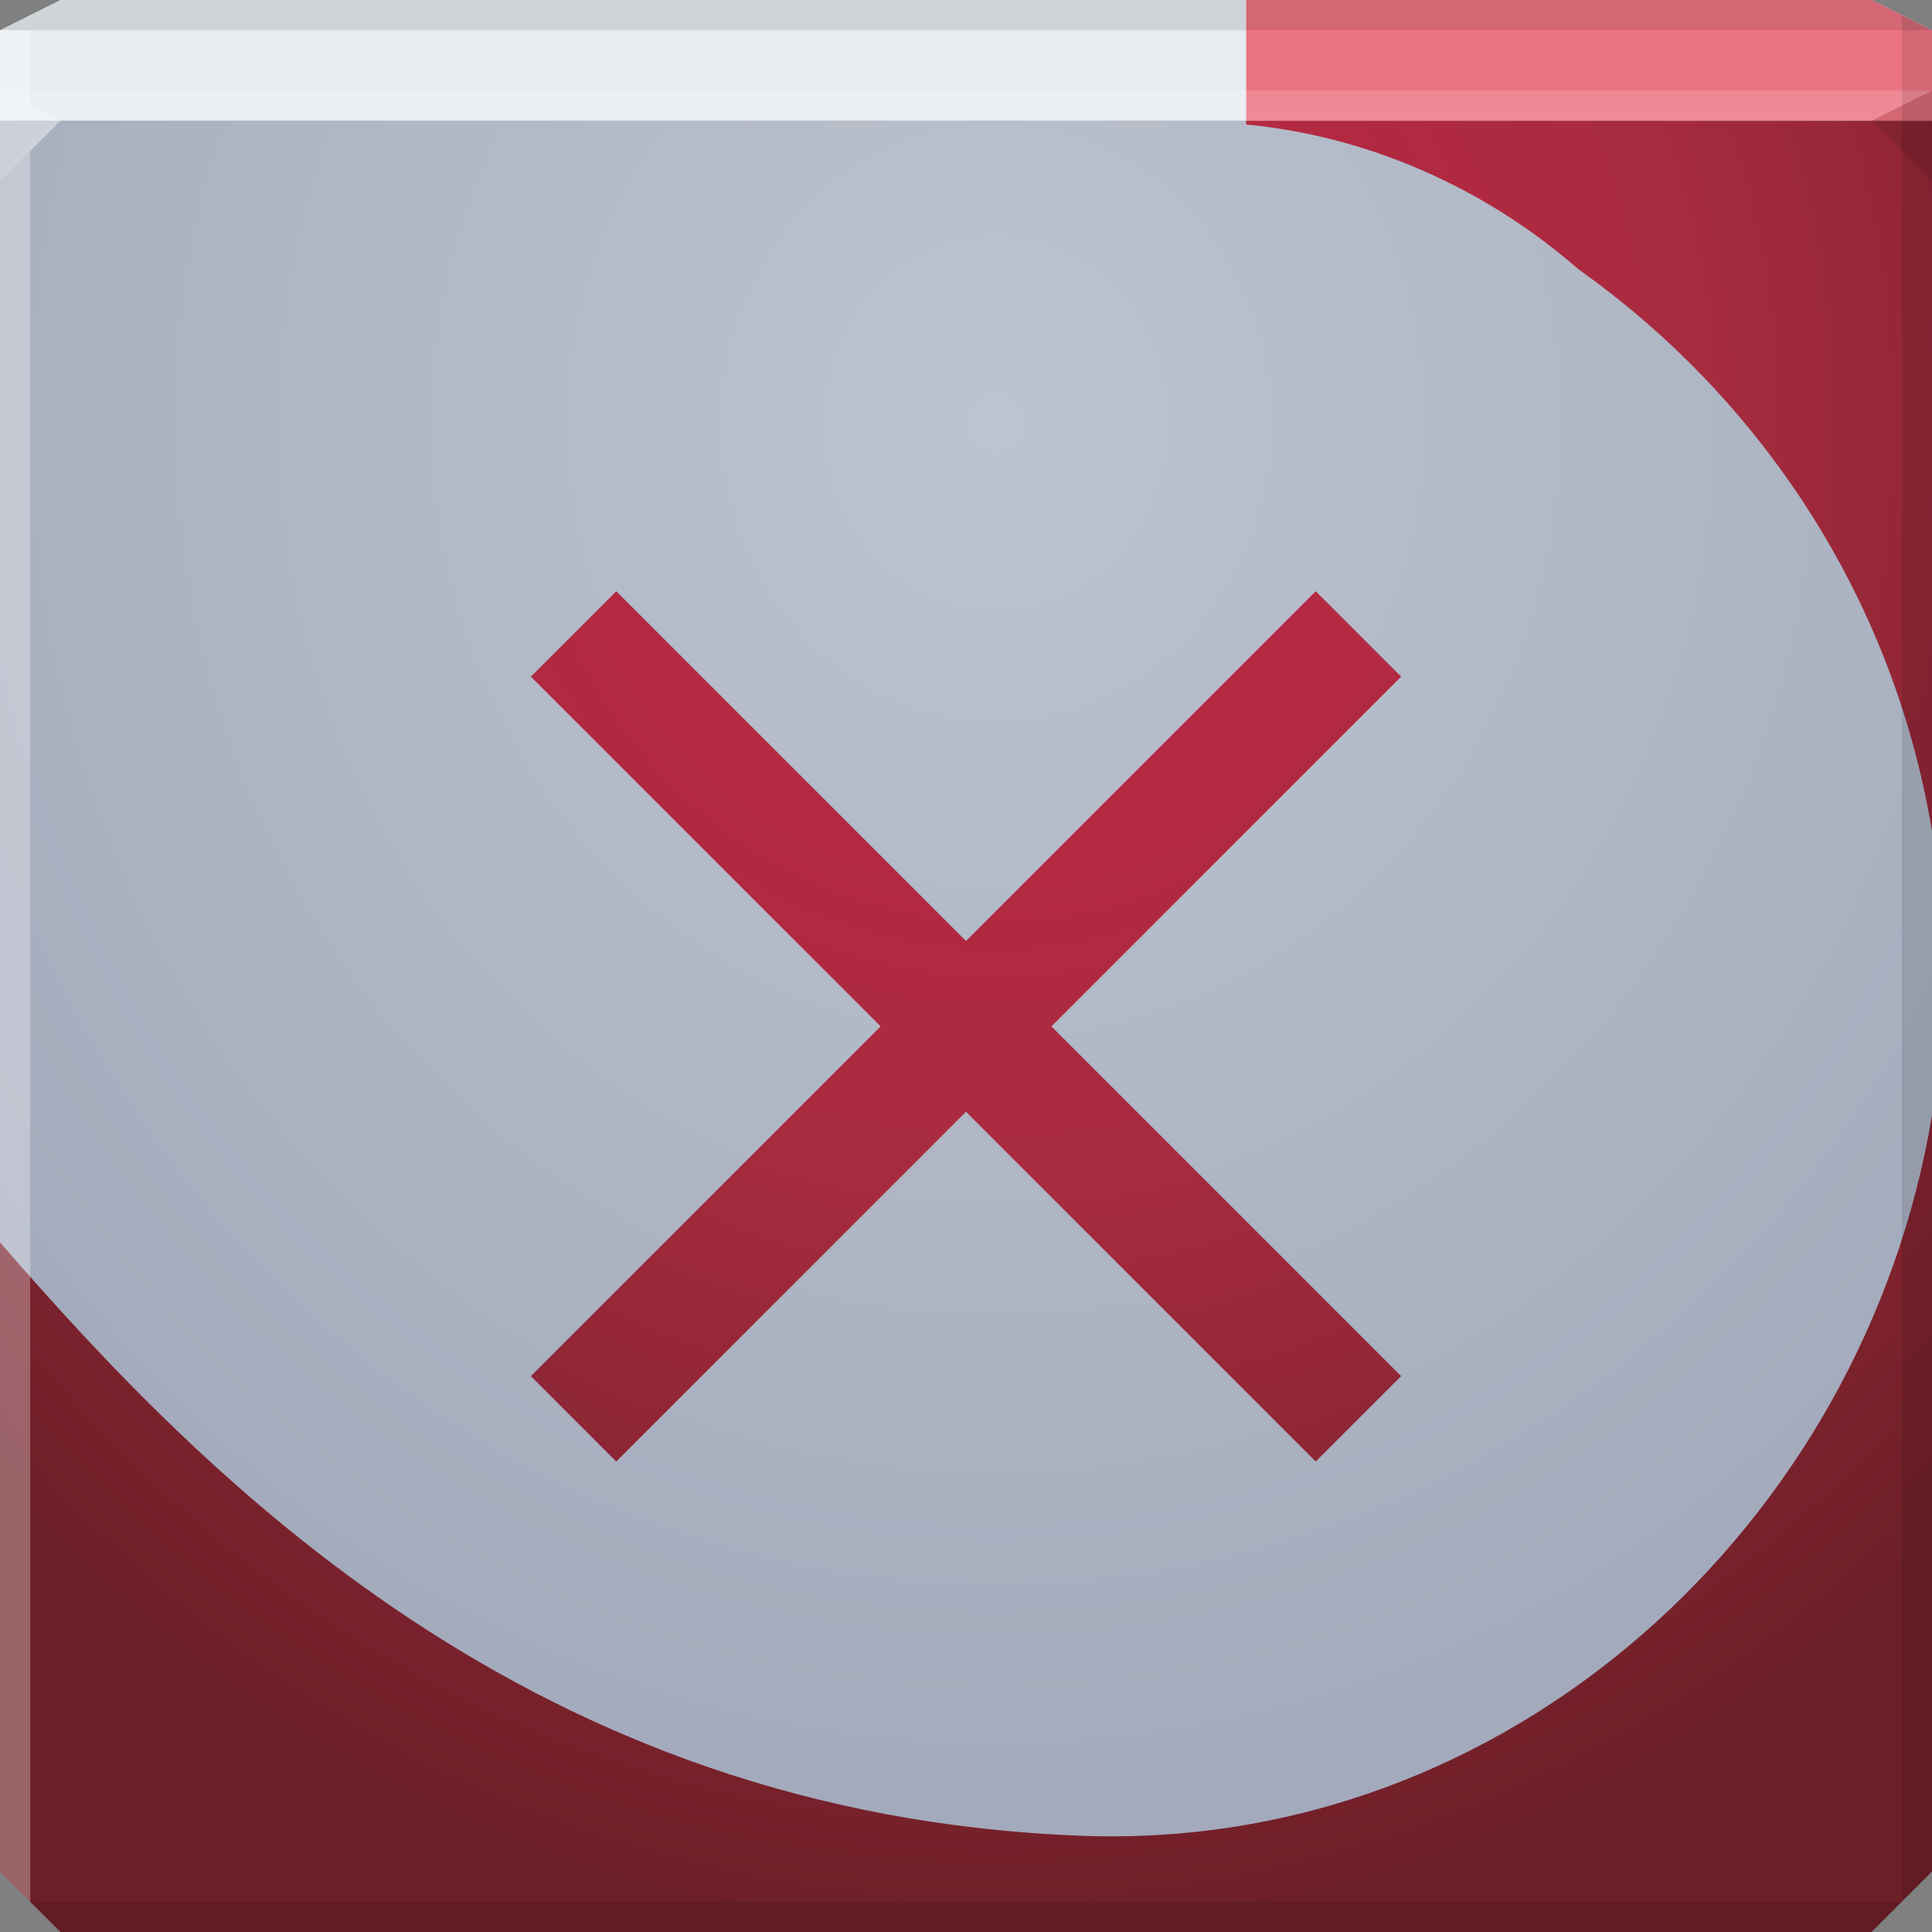 <?xml version="1.0" encoding="UTF-8" standalone="no"?>
<!-- Created with Inkscape (http://www.inkscape.org/) -->

<svg
   xmlns:dc="http://purl.org/dc/elements/1.1/"
   xmlns:cc="http://creativecommons.org/ns#"
   xmlns:rdf="http://www.w3.org/1999/02/22-rdf-syntax-ns#"
   xmlns:svg="http://www.w3.org/2000/svg"
   xmlns="http://www.w3.org/2000/svg"
   xmlns:xlink="http://www.w3.org/1999/xlink"
   xmlns:sodipodi="http://sodipodi.sourceforge.net/DTD/sodipodi-0.dtd"
   xmlns:inkscape="http://www.inkscape.org/namespaces/inkscape"
   width="64"
   height="64"
   id="svg13094"
   version="1.1"
   inkscape:version="0.48.4 r9939"
   sodipodi:docname="wine-uninstall.svg">
  <rect width="100%" height="100%" fill="#808080" stroke="none"/>
  <sodipodi:namedview
     id="base"
     pagecolor="#ffffff"
     bordercolor="#666666"
     borderopacity="1.0"
     inkscape:pageopacity="0"
     inkscape:pageshadow="2"
     inkscape:zoom="8.0000004"
     inkscape:cx="38.900799"
     inkscape:cy="33.933197"
     inkscape:document-units="px"
     inkscape:current-layer="svg13094"
     showgrid="false"
     inkscape:snap-bbox="true"
     inkscape:bbox-paths="true"
     inkscape:bbox-nodes="true"
     inkscape:snap-bbox-edge-midpoints="true"
     inkscape:snap-bbox-midpoints="true"
     inkscape:object-paths="true"
     inkscape:snap-intersection-paths="true"
     inkscape:object-nodes="true"
     inkscape:snap-smooth-nodes="true"
     inkscape:snap-midpoints="true"
     inkscape:snap-object-midpoints="true"
     inkscape:snap-center="true"
     showguides="true"
     inkscape:guide-bbox="true"
     inkscape:window-width="1920"
     inkscape:window-height="1022"
     inkscape:window-x="-5"
     inkscape:window-y="23"
     inkscape:window-maximized="1"
     inkscape:snap-global="true"
     fit-margin-top="0"
     fit-margin-left="0"
     fit-margin-right="0"
     fit-margin-bottom="0"
     showborder="true"
     inkscape:showpageshadow="false"
     inkscape:snap-page="true">
    <inkscape:grid
       type="xygrid"
       id="grid3075"
       empspacing="5"
       visible="true"
       enabled="true"
       snapvisiblegridlinesonly="true"
       originx="1.6362304e-08px"
       originy="18px" />
  </sodipodi:namedview>
  <defs
     id="defs13096">
    <radialGradient
       inkscape:collect="always"
       xlink:href="#linearGradient3826-6"
       id="radialGradient3080"
       gradientUnits="userSpaceOnUse"
       gradientTransform="matrix(-7.5354333e-7,6.809,-6.457,-7.1461633e-7,361.329,-45.758)"
       cx="8.776"
       cy="50.845"
       fx="8.776"
       fy="50.845"
       r="7.343" />
    <linearGradient
       id="linearGradient3094-3">
      <stop
         offset="0"
         style="stop-color:#bdc4cf;stop-opacity:1;"
         id="stop3096-6" />
      <stop
         offset="1"
         style="stop-color:#a1a8ba;stop-opacity:1;"
         id="stop3104-3" />
    </linearGradient>
    <radialGradient
       inkscape:collect="always"
       xlink:href="#linearGradient3826-6"
       id="radialGradient3832-3"
       cx="33"
       cy="12.667"
       fx="33"
       fy="12.667"
       r="32"
       gradientTransform="matrix(6.981461e-8,1.563,-1.438,6.4229431e-8,51.208,-37.563)"
       gradientUnits="userSpaceOnUse" />
    <linearGradient
       id="linearGradient3826-6">
      <stop
         style="stop-color:#c42646;stop-opacity:1"
         offset="0"
         id="stop3828-3" />
      <stop
         id="stop3958-8"
         offset="0.5"
         style="stop-color:#a82b3f;stop-opacity:1" />
      <stop
         style="stop-color:#6d1f27;stop-opacity:1"
         offset="1"
         id="stop3830-2" />
    </linearGradient>
    <radialGradient
       r="32"
       fy="17.037"
       fx="30.74"
       cy="17.037"
       cx="30.74"
       gradientTransform="matrix(6.8856667e-8,1.563,-1.438,6.3348129e-8,57.491,-34.031)"
       gradientUnits="userSpaceOnUse"
       id="radialGradient3222"
       xlink:href="#linearGradient3094-3"
       inkscape:collect="always" />
  </defs>
  <path
     id="path6538"
     d="m 0,4 0,30 0,28 2,2 30,0 30,0 2,-2 L 64,34 64,4 32,4 0,4 z"
     style="color:#000000;fill:url(#radialGradient3222);fill-opacity:1;fill-rule:nonzero;stroke:none;stroke-width:2.286;marker:none;visibility:visible;display:inline;overflow:visible;enable-background:accumulate"
     inkscape:connector-curvature="0" />
  <path
     inkscape:connector-curvature="0"
     style="color:#000000;fill:#e7ecf0;fill-opacity:1;fill-rule:nonzero;stroke:none;marker:none;visibility:visible;display:inline;overflow:visible;enable-background:accumulate"
     d="M 2,0 0,1 0,4 19.562,4 39.125,4 64,4 64,1 62,0 39.125,0 19.562,0 2,0 z"
     id="path6688" />
  <g
     id="g3043"
     inkscape:export-filename="folder.png"
     inkscape:export-xdpi="90"
     inkscape:export-ydpi="90"
     transform="translate(-0.625,0.082)" />
  <g
     id="scalable"
     transform="matrix(1.039,0,0,1.039,1214.722,1878.812)"
     inkscape:label="#g3701"
     style="fill:#ffffff" />
  <path
     inkscape:connector-curvature="0"
     style="fill:#eb7481;fill-opacity:1;stroke:none"
     d="m 41.281,0 0,4 L 64,4 64,1 62,0 41.281,0 z"
     id="path3814" />
  <path
     inkscape:connector-curvature="0"
     style="fill:url(#radialGradient3832-3);fill-opacity:1;stroke:none"
     d="m 41.281,4 0,0.125 C 45.262,4.502 49.093,6.18 52.125,8.781 52.187,8.834 52.251,8.884 52.312,8.938 58.39,13.258 62.732,19.865 64,27.531 L 64,4 41.281,4 z M 64,36.938 C 61.758,50.492 49.993,61.349 35.812,60.812 17.653,60.126 6.847,49.036 0,41.156 L 0,62 l 2,2 30,0 30,0 2,-2 0,-25.062 z"
     id="path3011-1" />
  <path
     d="M 64,6 62,4 64,3 z"
     id="path3028"
     style="fill:#000000;fill-opacity:0.102"
     inkscape:connector-curvature="0" />
  <path
     inkscape:connector-curvature="0"
     d="m 19,47 26,-26 m -26,0 26,26"
     style="color:#000000;fill:none;stroke:url(#radialGradient3080);stroke-width:4;stroke-miterlimit:4;stroke-opacity:1;stroke-dasharray:none;marker:none;visibility:visible;display:inline;overflow:visible;enable-background:accumulate"
     id="path3038" />
  <path
     inkscape:connector-curvature="0"
     style="fill:#ffffff;fill-opacity:0.161;fill-rule:nonzero"
     d="M 0,3 0,6 2,4 32,4 62,4 64,3 32,3 0,3 z"
     id="path4298" />
  <path
     inkscape:connector-curvature="0"
     style="fill:#000000;fill-opacity:0.102;fill-rule:nonzero"
     d="M 63,0.5 63,34 63,63 64,62 64,34 64,1 63,0.5 z m 0,62.5 -31,0 -31,0 1,1 30,0 30,0 1,-1 z"
     id="path4366" />
  <path
     inkscape:connector-curvature="0"
     style="fill:#ffffff;fill-opacity:0.301;fill-rule:nonzero"
     d="M 0,1 0,34 0,62 1,63 1,34 1,5 2,4 1,3.469 1,1 0,1 z"
     id="path3864" />
  <path
     inkscape:connector-curvature="0"
     style="fill:#000000;fill-opacity:0.102;fill-rule:nonzero"
     d="M 2,0 0,1 32,1 64,1 62,0 32,0 2,0 z"
     id="path4444" />
</svg>

